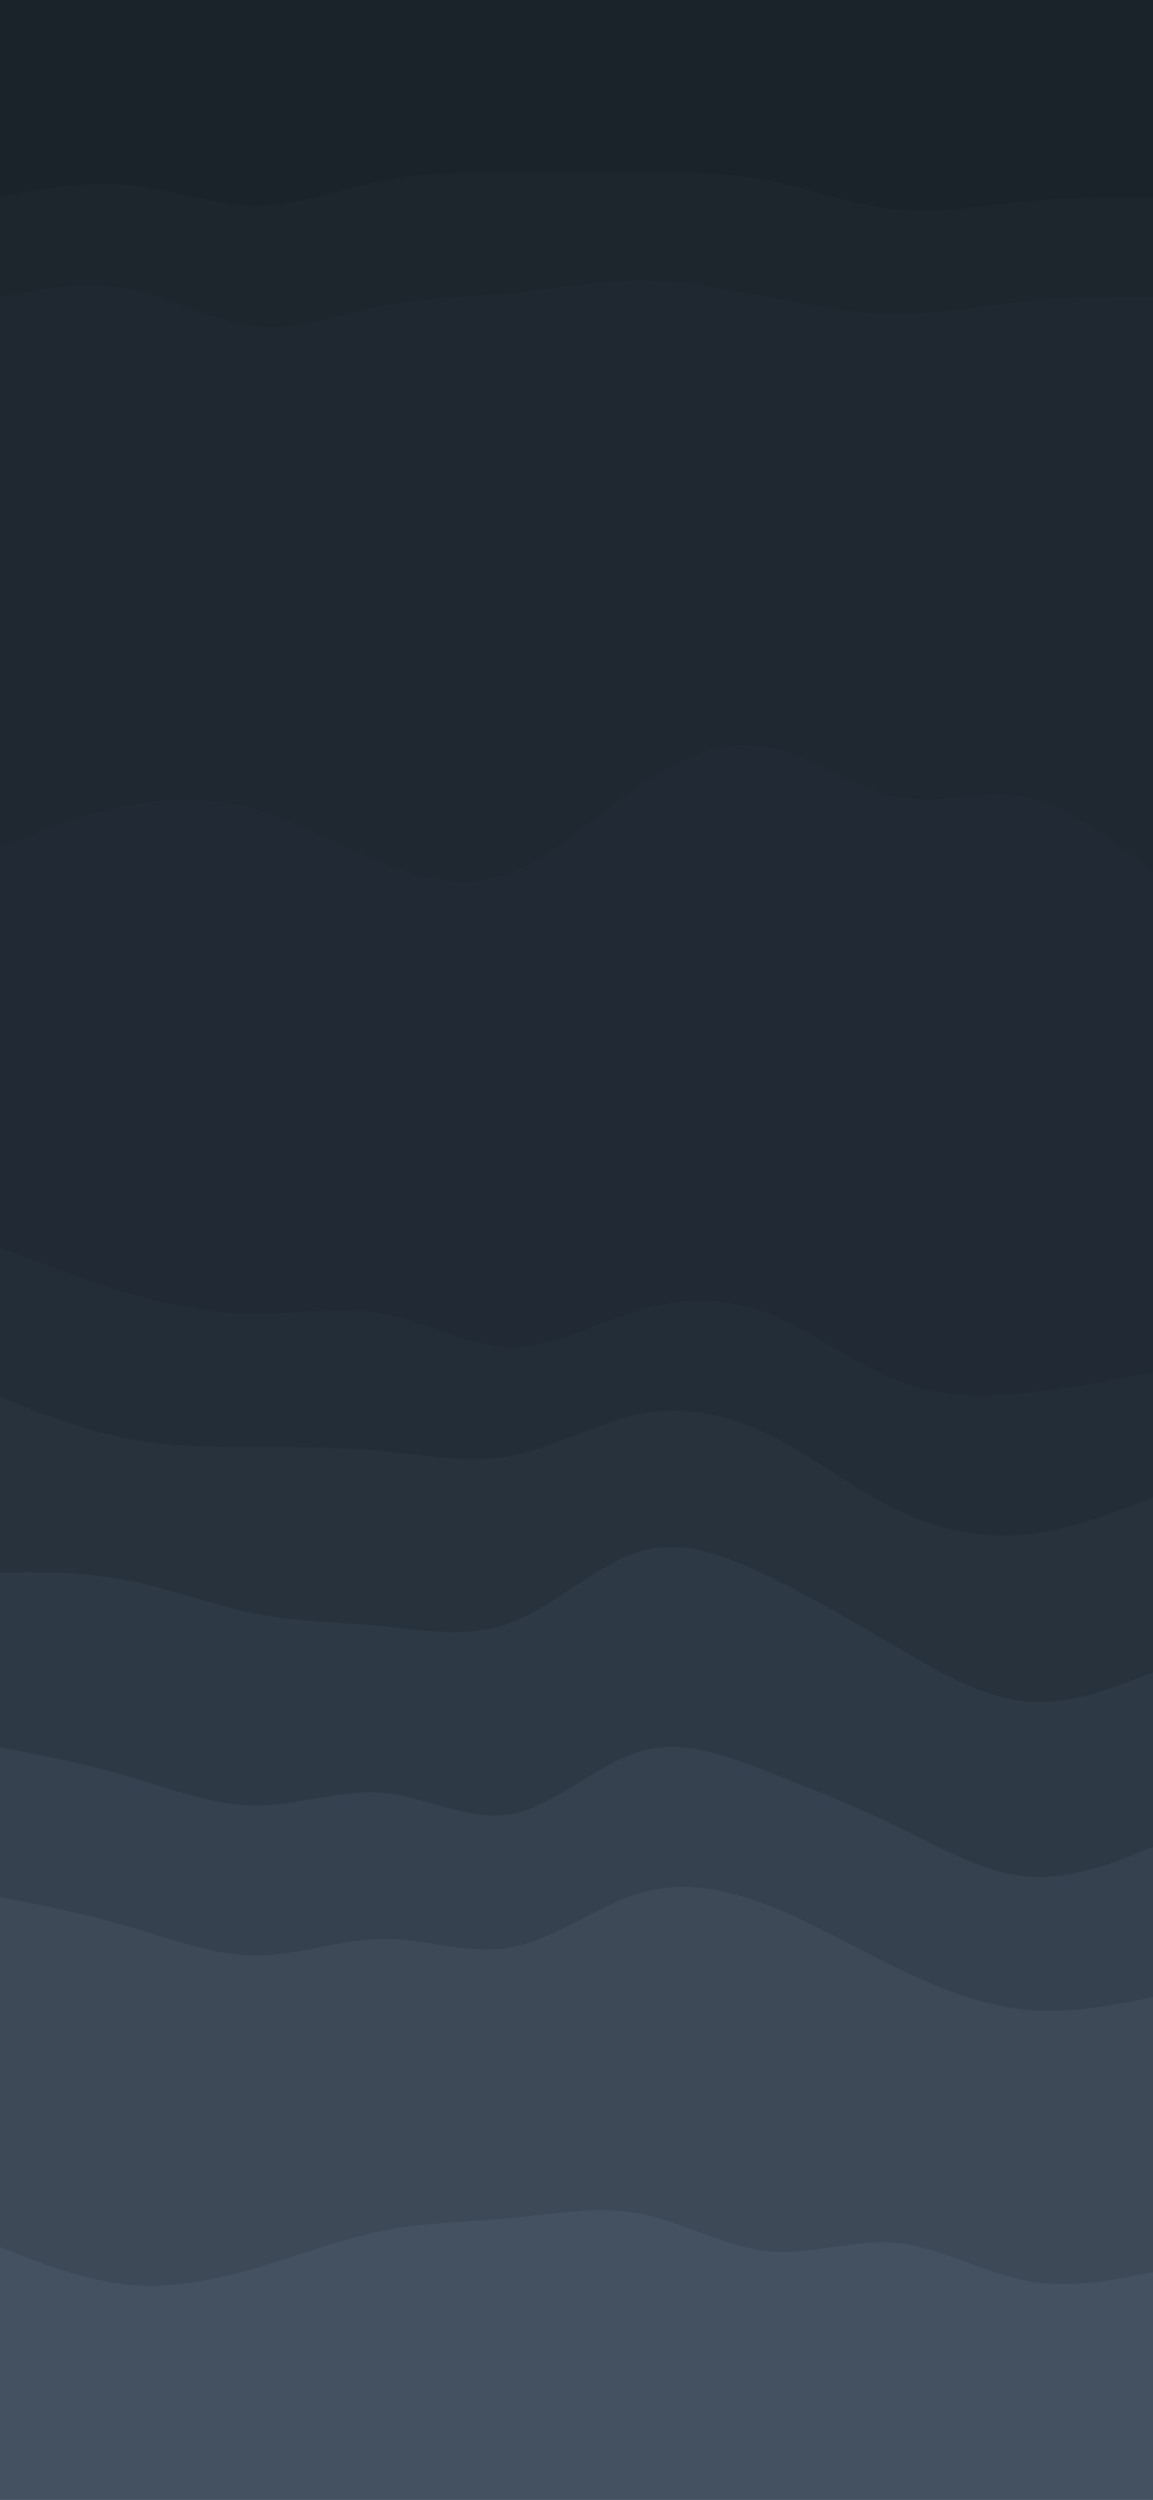 <svg width="393" height="852" viewBox="0 0 393 852" fill="none" xmlns="http://www.w3.org/2000/svg">
<g clip-path="url(#clip0_321_265)">
<path d="M0 69.107L7.249 67.687C14.585 66.267 29.082 63.427 43.667 64.847C58.251 66.267 72.749 71.947 87.333 71.947C101.918 71.947 116.415 66.267 131 63.427C145.585 60.587 160.082 60.587 174.667 60.587C189.251 60.587 203.749 60.587 218.333 60.587C232.918 60.587 247.415 60.587 262 63.427C276.585 66.267 291.082 71.947 305.667 73.367C320.251 74.787 334.749 71.947 349.333 70.527C363.918 69.107 378.415 69.107 385.751 69.107H393V0H385.751C378.415 0 363.918 0 349.333 0C334.749 0 320.251 0 305.667 0C291.082 0 276.585 0 262 0C247.415 0 232.918 0 218.333 0C203.749 0 189.251 0 174.667 0C160.082 0 145.585 0 131 0C116.415 0 101.918 0 87.333 0C72.749 0 58.251 0 43.667 0C29.082 0 14.585 0 7.249 0H0V69.107Z" fill="#1B232A"/>
<path d="M0 103.187L7.249 101.767C14.585 100.347 29.082 97.507 43.667 100.347C58.251 103.187 72.749 111.707 87.333 113.127C101.918 114.547 116.415 108.867 131 106.027C145.585 103.187 160.082 103.187 174.667 101.767C189.251 100.347 203.749 97.507 218.333 97.507C232.918 97.507 247.415 100.347 262 103.187C276.585 106.027 291.082 108.867 305.667 108.867C320.251 108.867 334.749 106.027 349.333 104.607C363.918 103.187 378.415 103.187 385.751 103.187H393V67.213H385.751C378.415 67.213 363.918 67.213 349.333 68.633C334.749 70.053 320.251 72.893 305.667 71.473C291.082 70.053 276.585 64.373 262 61.533C247.415 58.693 232.918 58.693 218.333 58.693C203.749 58.693 189.251 58.693 174.667 58.693C160.082 58.693 145.585 58.693 131 61.533C116.415 64.373 101.918 70.053 87.333 70.053C72.749 70.053 58.251 64.373 43.667 62.953C29.082 61.533 14.585 64.373 7.249 65.793L0 67.213V103.187Z" fill="#1D252D"/>
<path d="M0 290.627L7.249 287.787C14.585 284.947 29.082 279.267 43.667 276.427C58.251 273.587 72.749 273.587 87.333 277.847C101.918 282.107 116.415 290.627 131 296.307C145.585 301.987 160.082 304.827 174.667 299.147C189.251 293.467 203.749 279.267 218.333 269.327C232.918 259.387 247.415 253.707 262 256.547C276.585 259.387 291.082 270.747 305.667 273.587C320.251 276.427 334.749 270.747 349.333 273.587C363.918 276.427 378.415 287.787 385.751 293.467L393 299.147V101.293H385.751C378.415 101.293 363.918 101.293 349.333 102.713C334.749 104.133 320.251 106.973 305.667 106.973C291.082 106.973 276.585 104.133 262 101.293C247.415 98.453 232.918 95.613 218.333 95.613C203.749 95.613 189.251 98.453 174.667 99.873C160.082 101.293 145.585 101.293 131 104.133C116.415 106.973 101.918 112.653 87.333 111.233C72.749 109.813 58.251 101.293 43.667 98.453C29.082 95.613 14.585 98.453 7.249 99.873L0 101.293V290.627Z" fill="#1F2831"/>
<path d="M0 426.947L7.249 429.787C14.585 432.627 29.082 438.307 43.667 442.567C58.251 446.827 72.749 449.667 87.333 449.667C101.918 449.667 116.415 446.827 131 449.667C145.585 452.507 160.082 461.027 174.667 461.027C189.251 461.027 203.749 452.507 218.333 448.247C232.918 443.987 247.415 443.987 262 449.667C276.585 455.347 291.082 466.707 305.667 472.387C320.251 478.067 334.749 478.067 349.333 476.647C363.918 475.227 378.415 472.387 385.751 470.967L393 469.547V297.253L385.751 291.573C378.415 285.893 363.918 274.533 349.333 271.693C334.749 268.853 320.251 274.533 305.667 271.693C291.082 268.853 276.585 257.493 262 254.653C247.415 251.813 232.918 257.493 218.333 267.433C203.749 277.373 189.251 291.573 174.667 297.253C160.082 302.933 145.585 300.093 131 294.413C116.415 288.733 101.918 280.213 87.333 275.953C72.749 271.693 58.251 271.693 43.667 274.533C29.082 277.373 14.585 283.053 7.249 285.893L0 288.733V426.947Z" fill="#212A34"/>
<path d="M0 478.067L7.249 480.907C14.585 483.747 29.082 489.427 43.667 492.267C58.251 495.107 72.749 495.107 87.333 495.107C101.918 495.107 116.415 495.107 131 496.527C145.585 497.947 160.082 500.787 174.667 497.947C189.251 495.107 203.749 486.587 218.333 483.747C232.918 480.907 247.415 483.747 262 490.847C276.585 497.947 291.082 509.307 305.667 516.407C320.251 523.507 334.749 526.347 349.333 524.927C363.918 523.507 378.415 517.827 385.751 514.987L393 512.147V467.653L385.751 469.073C378.415 470.493 363.918 473.333 349.333 474.753C334.749 476.173 320.251 476.173 305.667 470.493C291.082 464.813 276.585 453.453 262 447.773C247.415 442.093 232.918 442.093 218.333 446.353C203.749 450.613 189.251 459.133 174.667 459.133C160.082 459.133 145.585 450.613 131 447.773C116.415 444.933 101.918 447.773 87.333 447.773C72.749 447.773 58.251 444.933 43.667 440.673C29.082 436.413 14.585 430.733 7.249 427.893L0 425.053V478.067Z" fill="#232D37"/>
<path d="M0 537.707H7.249C14.585 537.707 29.082 537.707 43.667 540.547C58.251 543.387 72.749 549.067 87.333 551.907C101.918 554.747 116.415 554.747 131 556.167C145.585 557.587 160.082 560.427 174.667 554.747C189.251 549.067 203.749 534.867 218.333 530.607C232.918 526.347 247.415 532.027 262 539.127C276.585 546.227 291.082 554.747 305.667 563.267C320.251 571.787 334.749 580.307 349.333 581.727C363.918 583.147 378.415 577.467 385.751 574.627L393 571.787V510.253L385.751 513.093C378.415 515.933 363.918 521.613 349.333 523.033C334.749 524.453 320.251 521.613 305.667 514.513C291.082 507.413 276.585 496.053 262 488.953C247.415 481.853 232.918 479.013 218.333 481.853C203.749 484.693 189.251 493.213 174.667 496.053C160.082 498.893 145.585 496.053 131 494.633C116.415 493.213 101.918 493.213 87.333 493.213C72.749 493.213 58.251 493.213 43.667 490.373C29.082 487.533 14.585 481.853 7.249 479.013L0 476.173V537.707Z" fill="#27323D"/>
<path d="M0 597.347L7.249 598.767C14.585 600.187 29.082 603.027 43.667 607.287C58.251 611.547 72.749 617.227 87.333 617.227C101.918 617.227 116.415 611.547 131 612.967C145.585 614.387 160.082 622.907 174.667 620.067C189.251 617.227 203.749 603.027 218.333 598.767C232.918 594.507 247.415 600.187 262 605.867C276.585 611.547 291.082 617.227 305.667 624.327C320.251 631.427 334.749 639.947 349.333 641.367C363.918 642.787 378.415 637.107 385.751 634.267L393 631.427V569.893L385.751 572.733C378.415 575.573 363.918 581.253 349.333 579.833C334.749 578.413 320.251 569.893 305.667 561.373C291.082 552.853 276.585 544.333 262 537.233C247.415 530.133 232.918 524.453 218.333 528.713C203.749 532.973 189.251 547.173 174.667 552.853C160.082 558.533 145.585 555.693 131 554.273C116.415 552.853 101.918 552.853 87.333 550.013C72.749 547.173 58.251 541.493 43.667 538.653C29.082 535.813 14.585 535.813 7.249 535.813H0V597.347Z" fill="#2E3946"/>
<path d="M0 648.467L7.249 649.887C14.585 651.307 29.082 654.147 43.667 658.407C58.251 662.667 72.749 668.347 87.333 668.347C101.918 668.347 116.415 662.667 131 662.667C145.585 662.667 160.082 668.347 174.667 665.507C189.251 662.667 203.749 651.307 218.333 647.047C232.918 642.787 247.415 645.627 262 651.307C276.585 656.987 291.082 665.507 305.667 672.607C320.251 679.707 334.749 685.387 349.333 686.807C363.918 688.227 378.415 685.387 385.751 683.967L393 682.547V629.533L385.751 632.373C378.415 635.213 363.918 640.893 349.333 639.473C334.749 638.053 320.251 629.533 305.667 622.433C291.082 615.333 276.585 609.653 262 603.973C247.415 598.293 232.918 592.613 218.333 596.873C203.749 601.133 189.251 615.333 174.667 618.173C160.082 621.013 145.585 612.493 131 611.073C116.415 609.653 101.918 615.333 87.333 615.333C72.749 615.333 58.251 609.653 43.667 605.393C29.082 601.133 14.585 598.293 7.249 596.873L0 595.453V648.467Z" fill="#35414E"/>
<path d="M0 767.747L7.249 770.587C14.585 773.427 29.082 779.107 43.667 780.527C58.251 781.947 72.749 779.107 87.333 774.847C101.918 770.587 116.415 764.907 131 762.067C145.585 759.227 160.082 759.227 174.667 757.807C189.251 756.387 203.749 753.547 218.333 756.387C232.918 759.227 247.415 767.747 262 769.167C276.585 770.587 291.082 764.907 305.667 766.327C320.251 767.747 334.749 776.267 349.333 779.107C363.918 781.947 378.415 779.107 385.751 777.687L393 776.267V680.653L385.751 682.073C378.415 683.493 363.918 686.333 349.333 684.913C334.749 683.493 320.251 677.813 305.667 670.713C291.082 663.613 276.585 655.093 262 649.413C247.415 643.733 232.918 640.893 218.333 645.153C203.749 649.413 189.251 660.773 174.667 663.613C160.082 666.453 145.585 660.773 131 660.773C116.415 660.773 101.918 666.453 87.333 666.453C72.749 666.453 58.251 660.773 43.667 656.513C29.082 652.253 14.585 649.413 7.249 647.993L0 646.573V767.747Z" fill="#3D4957"/>
<path d="M0 852.947H7.249C14.585 852.947 29.082 852.947 43.667 852.947C58.251 852.947 72.749 852.947 87.333 852.947C101.918 852.947 116.415 852.947 131 852.947C145.585 852.947 160.082 852.947 174.667 852.947C189.251 852.947 203.749 852.947 218.333 852.947C232.918 852.947 247.415 852.947 262 852.947C276.585 852.947 291.082 852.947 305.667 852.947C320.251 852.947 334.749 852.947 349.333 852.947C363.918 852.947 378.415 852.947 385.751 852.947H393V774.373L385.751 775.793C378.415 777.213 363.918 780.053 349.333 777.213C334.749 774.373 320.251 765.853 305.667 764.433C291.082 763.013 276.585 768.693 262 767.273C247.415 765.853 232.918 757.333 218.333 754.493C203.749 751.653 189.251 754.493 174.667 755.913C160.082 757.333 145.585 757.333 131 760.173C116.415 763.013 101.918 768.693 87.333 772.953C72.749 777.213 58.251 780.053 43.667 778.633C29.082 777.213 14.585 771.533 7.249 768.693L0 765.853V852.947Z" fill="#445160"/>
</g>
<defs>
<clipPath id="clip0_321_265">
<rect width="393" height="852" fill="white"/>
</clipPath>
</defs>
</svg>
